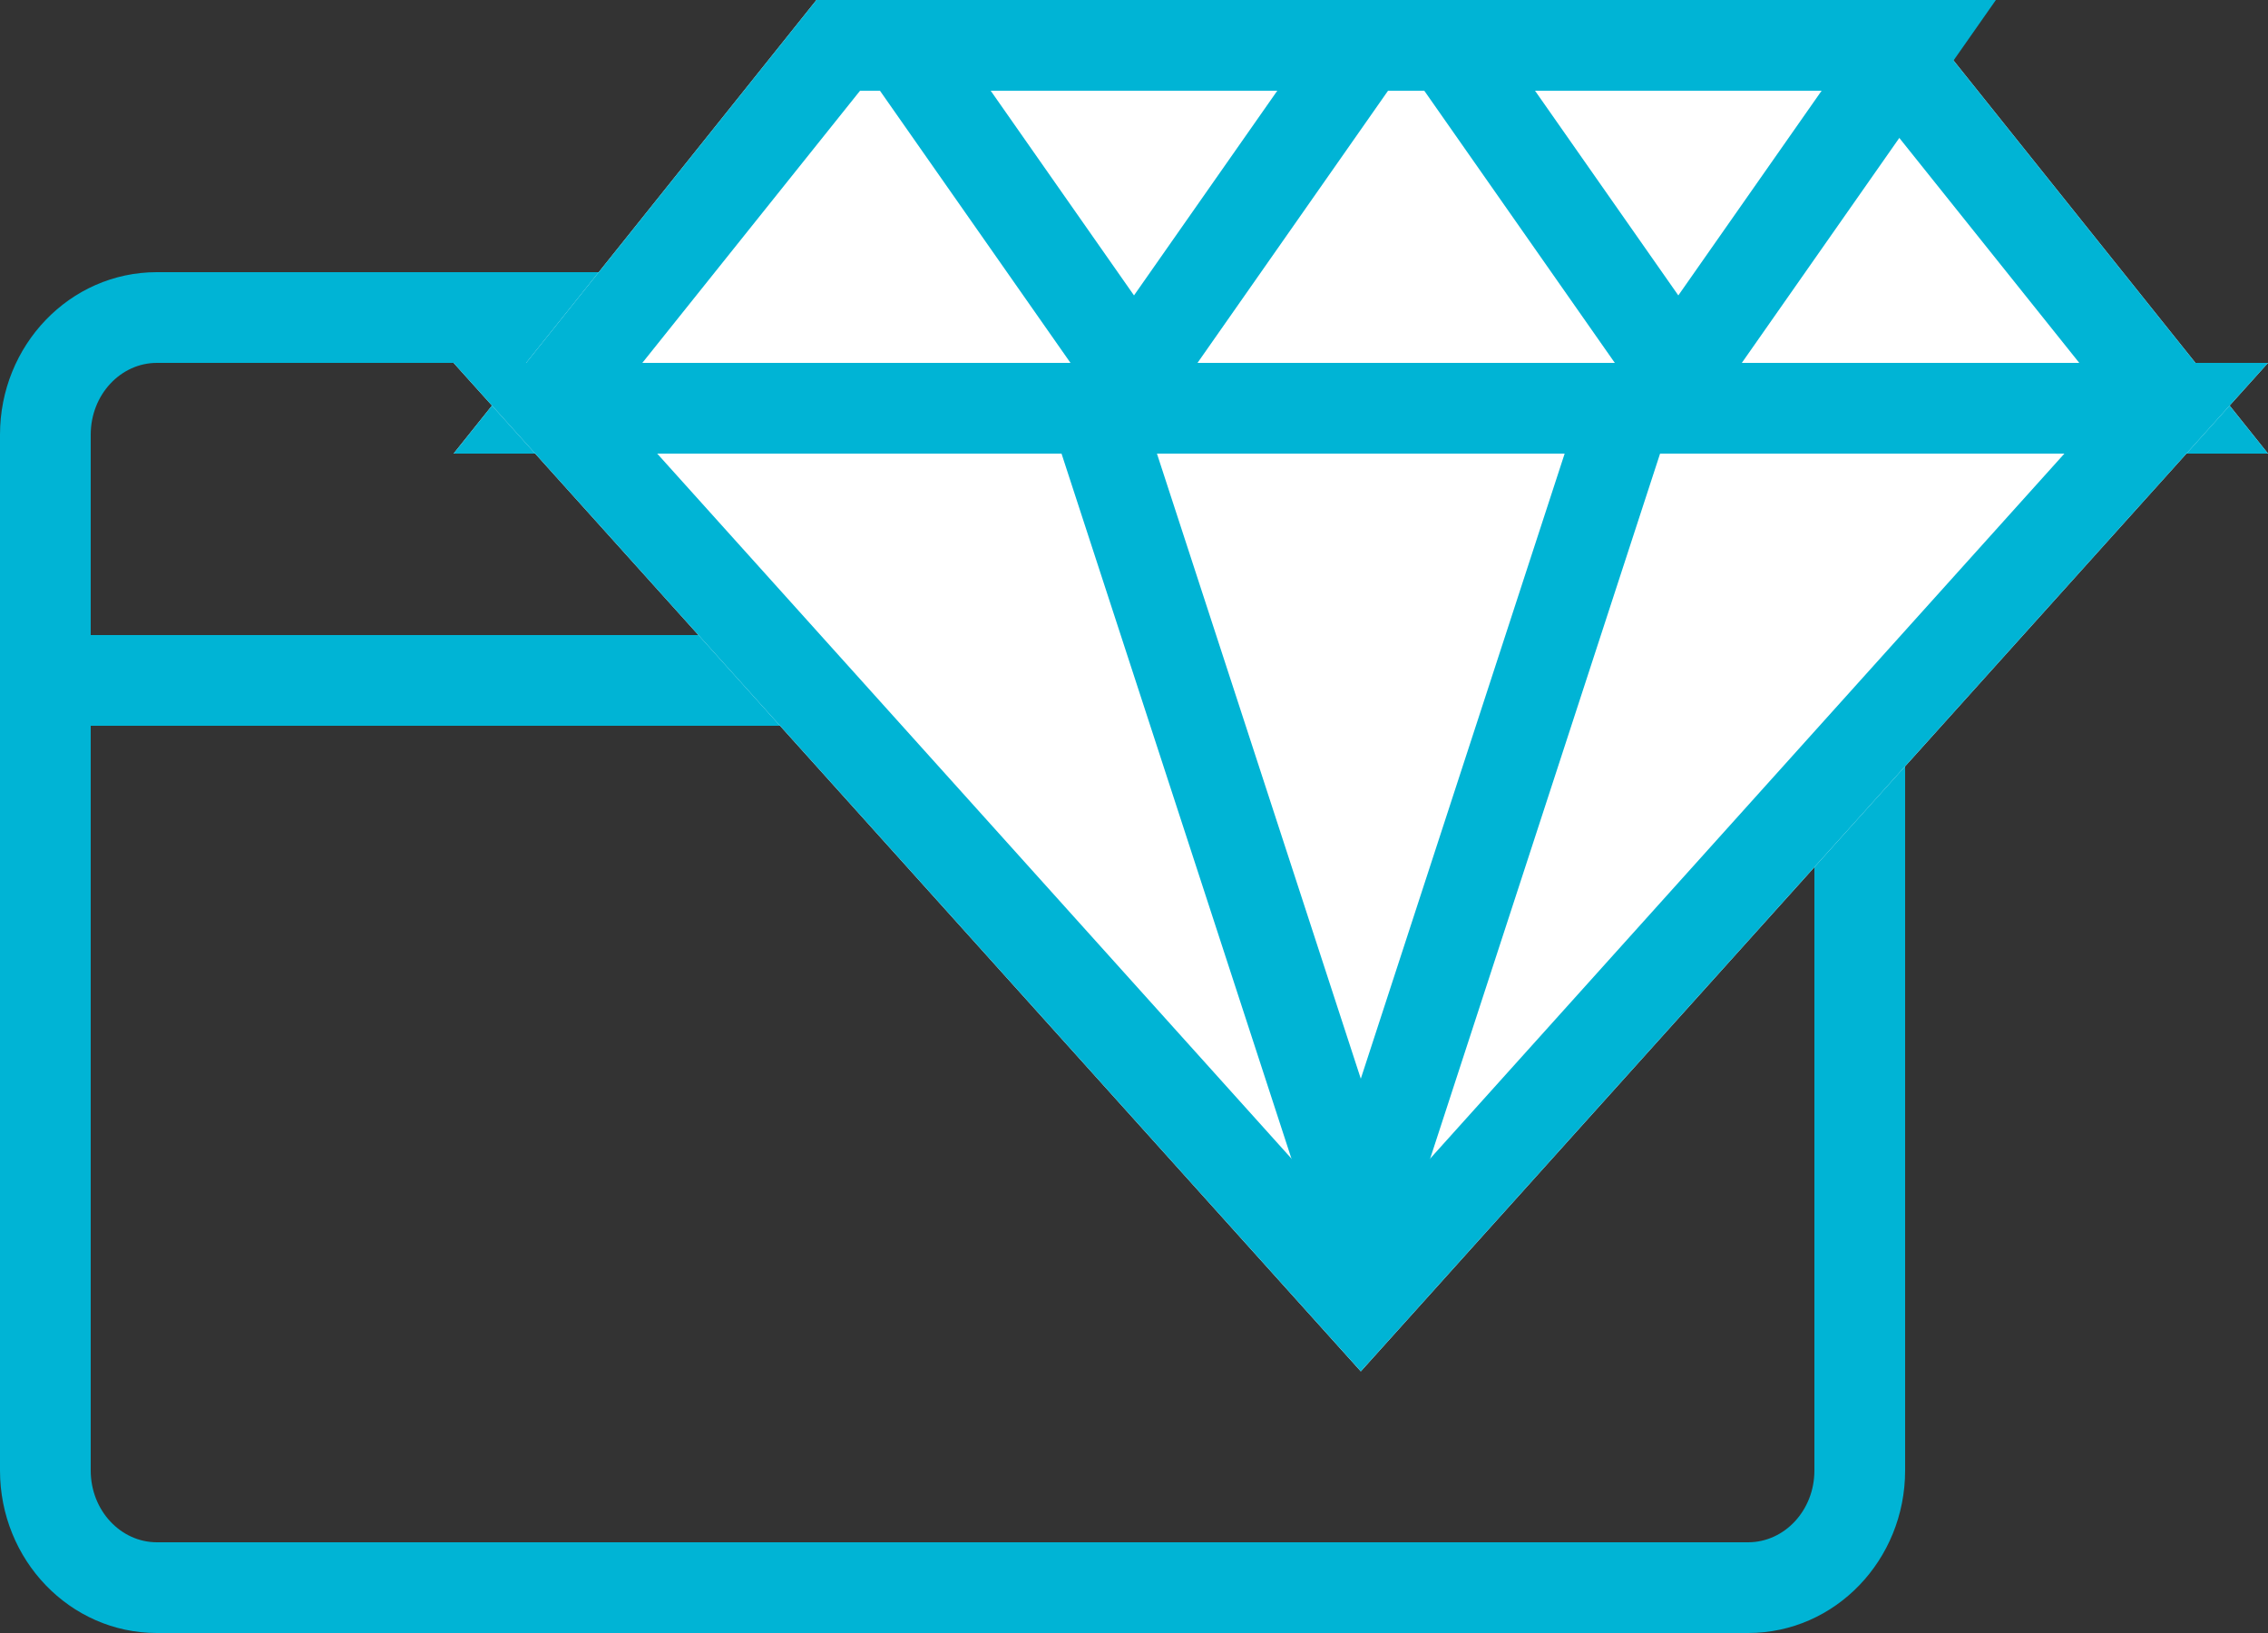 <svg xmlns="http://www.w3.org/2000/svg" xmlns:xlink="http://www.w3.org/1999/xlink" width="25" height="18" viewBox="0 0 25 18">
  <rect x="0" y="0" width="25" height="18" fill="#333333" stroke="none"/>
  <defs>
    <polygon id="ico-card-splash4-sm-color-a" points="4 0 16 0 20 5 0 5"/>
    <polygon id="ico-card-splash4-sm-color-b" points="0 4 20 4 10 15.116"/>
  </defs>
  <g fill="none" fill-rule="evenodd">
    <polygon fill="#00B4D5" fill-rule="nonzero" points="1 8 20 8 20 7 1 7"/>
    <path fill="#00B4D5" fill-rule="nonzero" d="M1.729,17 L19.27,17 C19.668,17 20,16.651 20,16.209 L20,4.791 C20,4.349 19.668,4 19.27,4 L1.729,4 C1.332,4 1,4.349 1,4.791 L1,16.209 C1,16.651 1.332,17 1.729,17 Z M1.729,18 C0.769,18 -0,17.193 -0,16.209 L-0,4.791 C-0,3.807 0.769,3 1.729,3 L19.27,3 C20.231,3 21,3.807 21,4.791 L21,16.209 C21,17.193 20.231,18 19.27,18 L1.729,18 Z"/>
    <g transform="translate(5)">
      <use fill="#FFF" xlink:href="#ico-card-splash4-sm-color-a"/>
      <path stroke="#00B4D5" d="M4.24,0.5 L1.04,4.5 L18.96,4.5 L15.76,0.5 L4.24,0.5 Z"/>
      <use fill="#FFF" xlink:href="#ico-card-splash4-sm-color-b"/>
      <path stroke="#00B4D5" d="M1.122,4.5 L10,14.368 L18.878,4.5 L1.122,4.5 Z"/>
      <path stroke="#00B4D5" d="M7.064 4.5L10 13.503 12.936 4.5 7.064 4.5zM10.96.5L13.5 4.128 16.04.5 10.96.5zM4.96.5L7.5 4.128 10.04.5 4.96.5z"/>
    </g>
  </g>
</svg>

